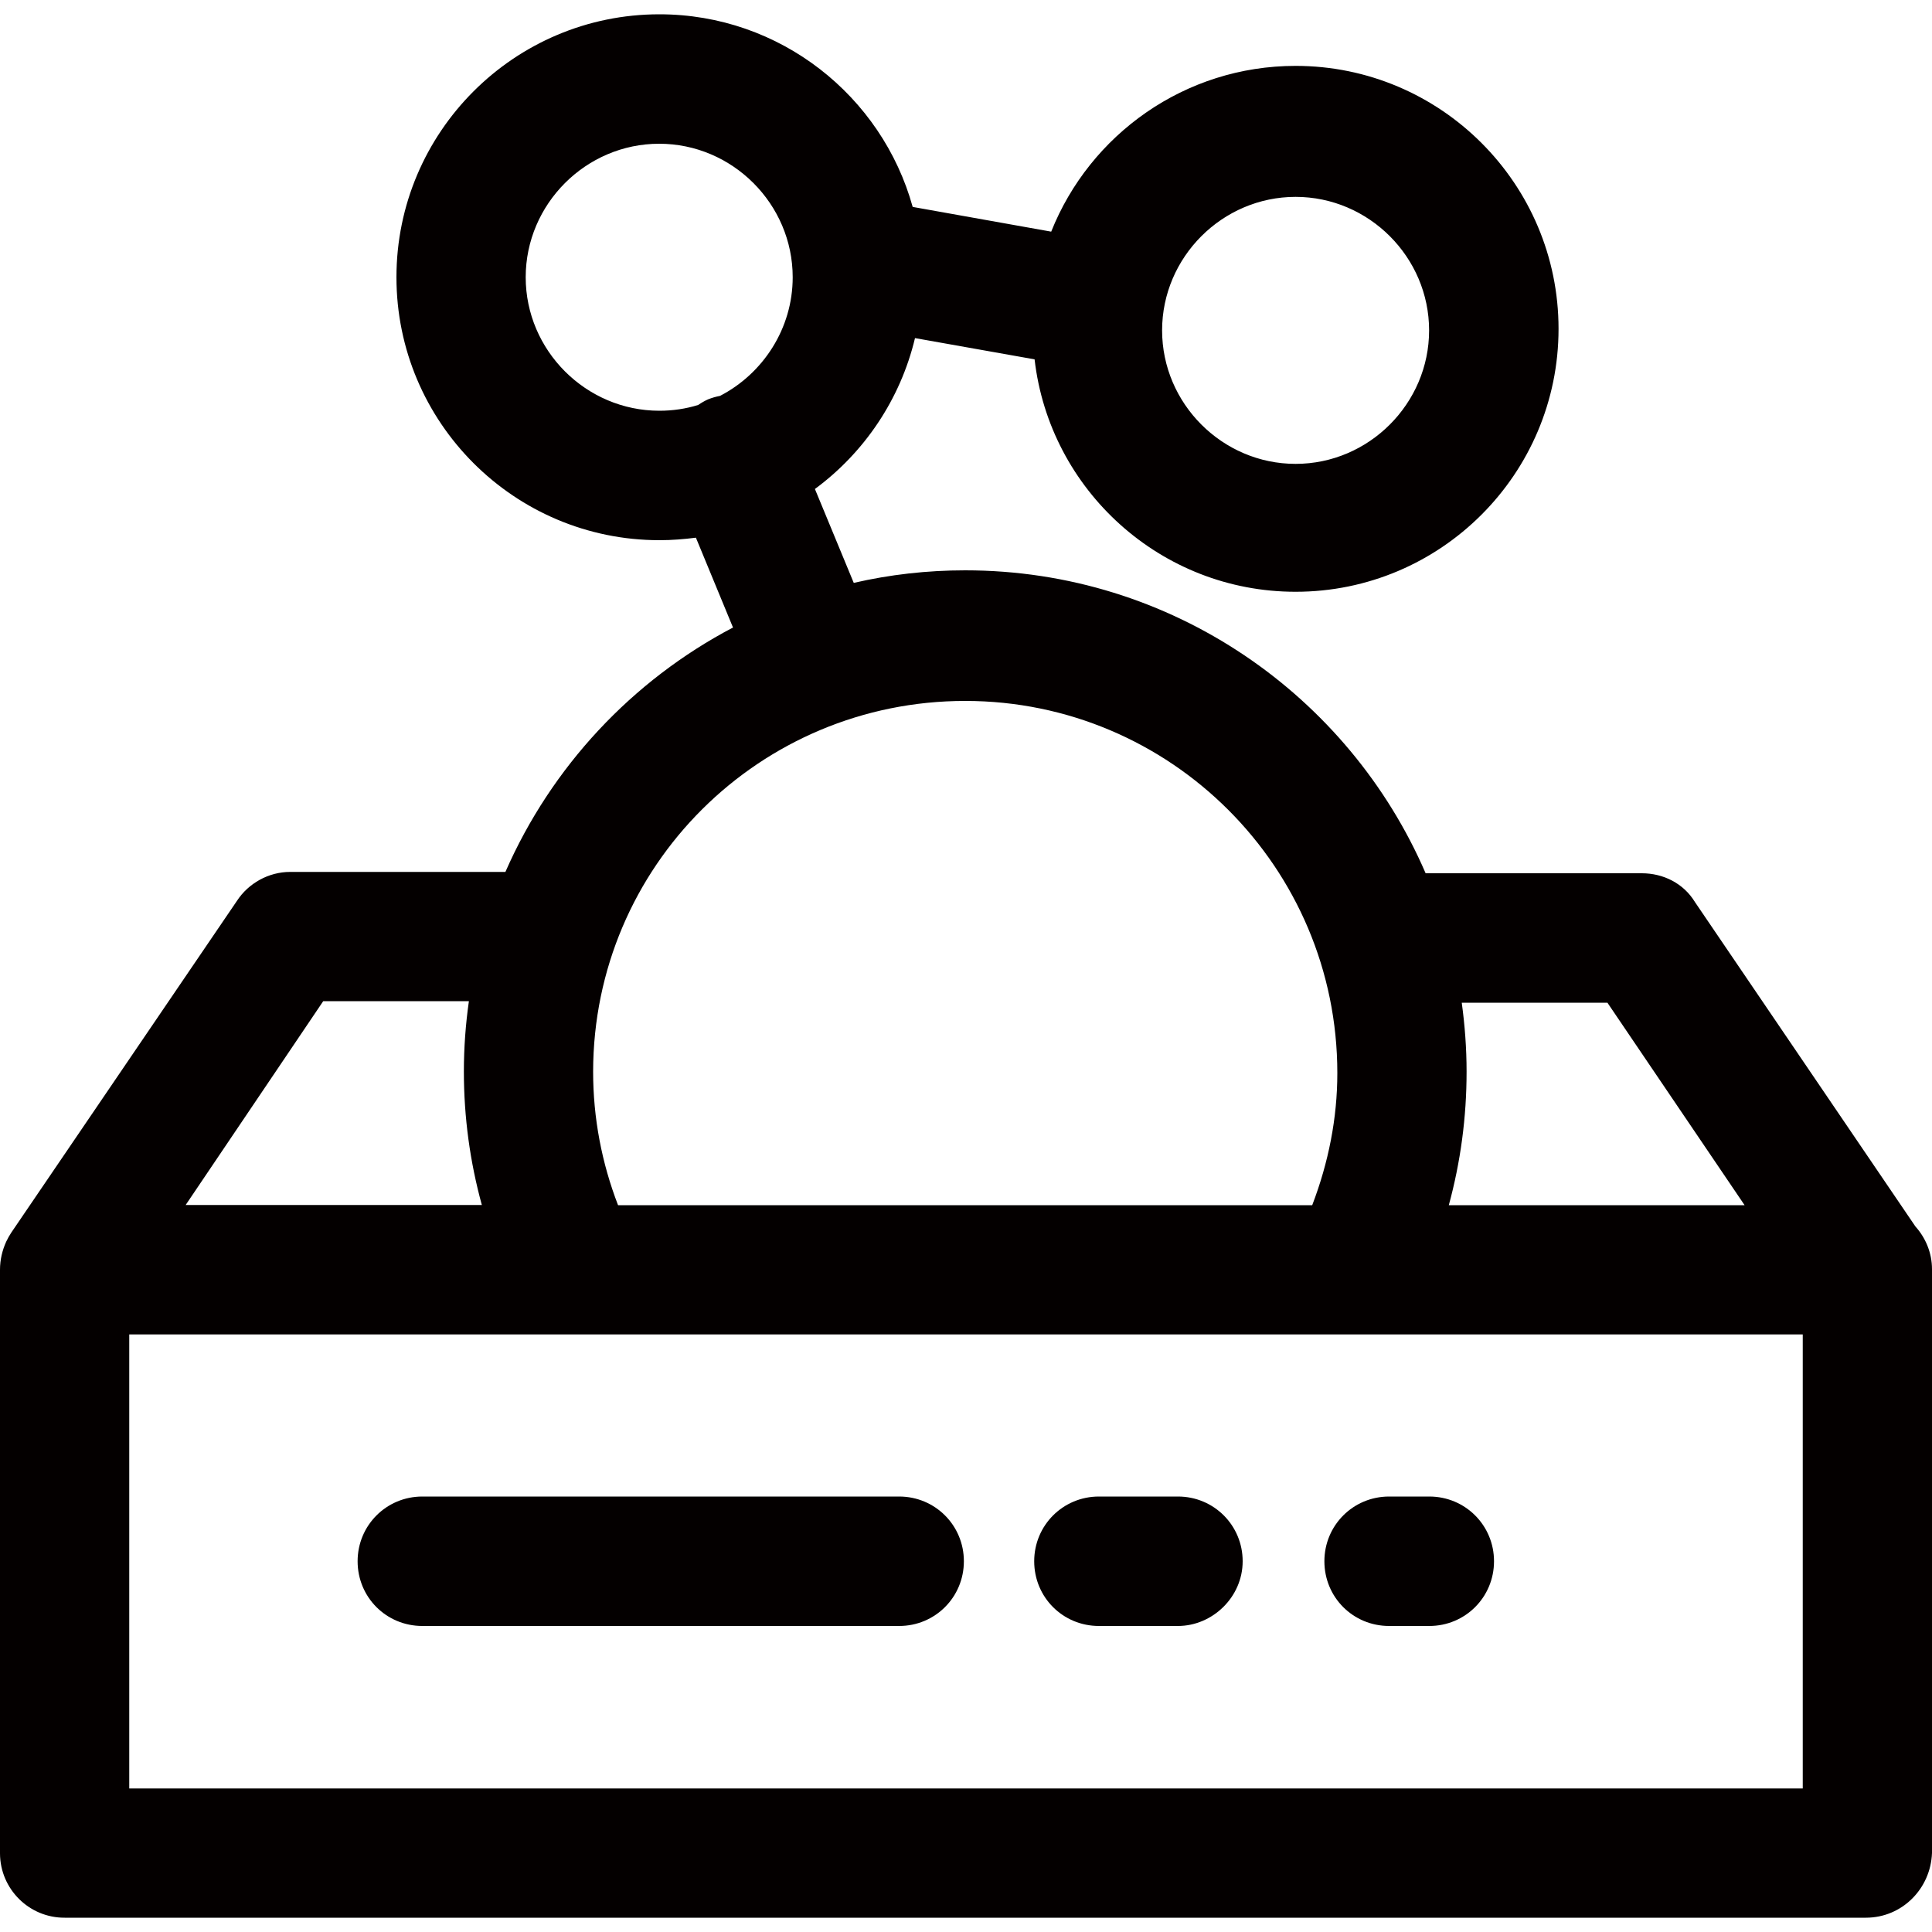 <?xml version="1.0" encoding="utf-8"?>
<!-- Generator: Adobe Illustrator 22.0.0, SVG Export Plug-In . SVG Version: 6.00 Build 0)  -->
<svg version="1.1" id="图层_1" xmlns="http://www.w3.org/2000/svg" xmlns:xlink="http://www.w3.org/1999/xlink" x="0px" y="0px"
	 viewBox="0 0 1000 1000" style="enable-background:new 0 0 1000 1000;" xml:space="preserve">
<style type="text/css">
	.st0{fill:#040000;}
</style>
<g>
	<path class="st0" d="M991.4,634.8L877.3,466.9c-5.9-9.7-16.4-14.9-27.5-14.9H737.9C698.2,360,606.5,295.2,499.6,295.2
		c-19.8,0-39.1,2.2-57.7,6.5l-20.1-48.6c25.5-18.8,44.2-46.3,51.8-78.1l61.9,11c7.8,67.7,65.4,120.3,135.1,120.3v0
		c75.1,0,136.1-61,136.1-136.1s-61-136.1-136.1-136.1c-57.4,0-106.5,35.6-126.5,85.8l-71.7-12.8C456.5,49.7,403.8,7.4,341.3,7.4
		c-75.1,0-136.1,61-136.1,136.1s61,136.1,136.1,136.1c6.4,0,12.7-0.5,18.9-1.3l19.2,46.5c-52.2,27.4-94,72.1-117.8,126.5H150.2
		c-11.2,0-21.6,5.9-27.5,14.9L5.9,637.9c-1,1.5-1.9,3.1-2.7,4.8C1.2,647.1,0,652,0,657.2v301.9c0,0.1,0,0.2,0,0.3
		c0.1,18.4,15.1,33.3,33.5,33.2h932.3l0,0c18.6,0,33.5-14.9,34.2-33.5V657.2c0-0.1,0-0.2,0-0.3C1000,648.5,996.7,640.7,991.4,634.8z
		 M670.6,101.9c37.9,0,69.1,31.2,69.1,69.1c0,37.9-31.2,69.1-69.1,69.1c-37.9,0-69.1-31.2-69.1-69.1
		C601.5,133.1,632.7,101.9,670.6,101.9z M272.1,143.5c0-37.9,31.2-69.1,69.1-69.1s69.1,31.2,69.1,69.1c0,26.6-15.4,49.9-37.6,61.4
		c-2.1,0.4-4.2,1-6.2,1.8c-1.8,0.8-3.5,1.8-5.1,2.9c-6.4,2-13.2,3-20.1,3C303.3,212.6,272.1,181.4,272.1,143.5z M832,519l71,104.8
		H749.9c6.1-22.4,9.2-45.5,9.2-69.1c0-12.1-0.9-24-2.5-35.7H832z M499.6,362.8c106.3,0,192.6,86.2,192.6,192.6
		c0,23.5-4.6,46.4-13,68.4H319.9c-8.4-21.8-12.9-45-12.9-69.1C307.1,448.3,393.3,362.8,499.6,362.8z M167.3,518.2h75.4
		c-1.7,11.9-2.6,24.1-2.6,36.4c0,23.8,3.2,46.9,9.3,69.1H96.1L167.3,518.2z M933.1,925.7H66.9v0V690.7h866.2V925.7z"/>
	<path class="st0" d="M568.8,841.6h40.9c17.8,0,33.5-14.9,33.5-33.5c0-18.6-14.9-33.5-33.5-33.5h-40.9c-18.6,0-33.5,14.9-33.5,33.5
		C535.3,826.8,550.2,841.6,568.8,841.6z"/>
	<path class="st0" d="M218.6,841.6h246.8h0c18.6,0,33.5-14.9,33.5-33.5c0-18.6-14.9-33.5-33.5-33.5H218.6
		c-18.6,0-33.5,14.9-33.5,33.5C185.1,826.8,200,841.6,218.6,841.6z"/>
	<path class="st0" d="M719,841.6h20.8c18.6,0,33.5-14.9,33.5-33.5c0-18.6-14.9-33.5-33.5-33.5H719c-18.6,0-33.5,14.9-33.5,33.5
		C685.5,826.8,700.4,841.6,719,841.6z"/>
</g>
</svg>
